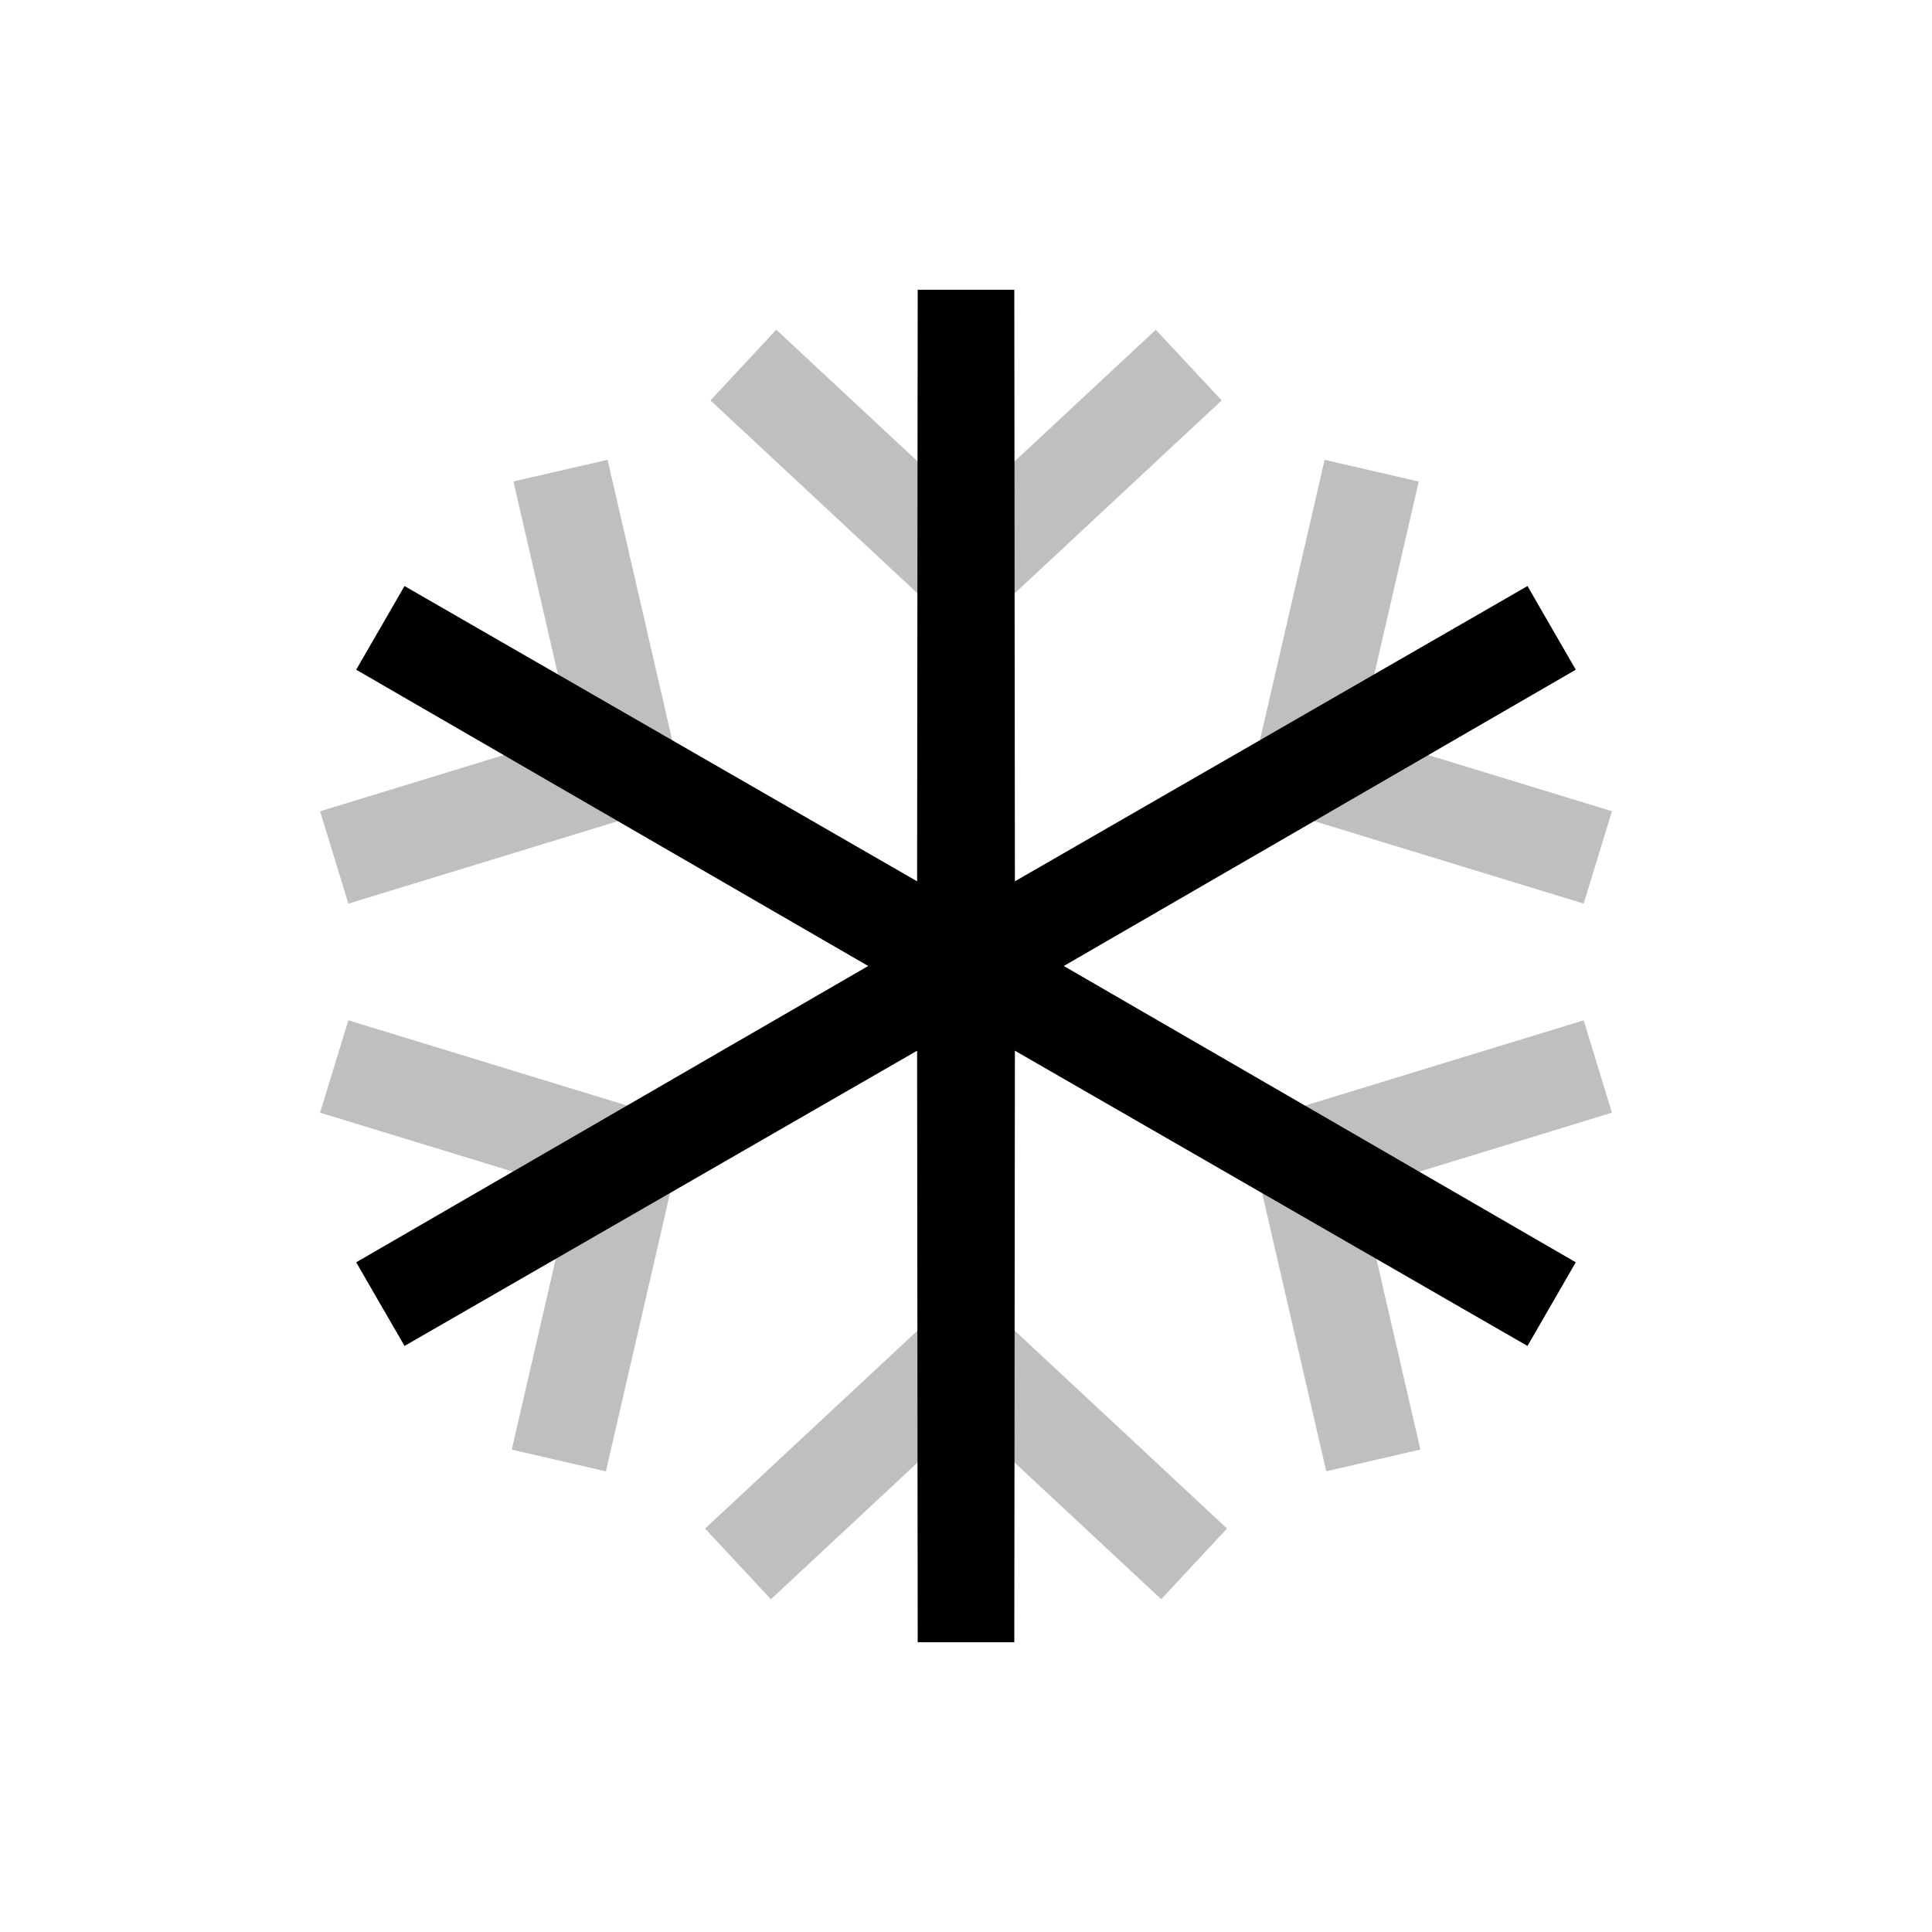 <svg viewBox="0 0 80 80" fill="none">
  <path opacity="0.25" d="M33.608 15.016L32.145 13.653L29.418 16.579L30.881 17.942L33.608 15.016ZM40.004 23.711L38.64 25.174L40.004 26.445L41.367 25.174L40.004 23.711ZM26.041 31.772L26.627 33.684L28.409 33.139L27.99 31.322L26.041 31.772ZM25.607 20.987L25.157 19.039L21.26 19.937L21.709 21.886L25.607 20.987ZM49.124 17.944L50.587 16.581L47.859 13.655L46.396 15.018L49.124 17.944ZM58.297 21.889L58.747 19.94L54.849 19.041L54.4 20.99L58.297 21.889ZM53.966 31.772L52.017 31.322L51.598 33.139L53.38 33.684L53.966 31.772ZM63.664 36.831L65.577 37.416L66.747 33.591L64.835 33.006L63.664 36.831ZM64.835 46.66L66.747 46.074L65.577 42.249L63.664 42.835L64.835 46.66ZM53.966 47.894L53.38 45.981L51.598 46.527L52.017 48.343L53.966 47.894ZM54.468 58.973L54.917 60.922L58.815 60.023L58.366 58.074L54.468 58.973ZM46.62 64.856L48.083 66.219L50.81 63.293L49.347 61.93L46.62 64.856ZM40.004 55.955L41.367 54.492L40.004 53.221L38.64 54.492L40.004 55.955ZM30.658 61.932L29.195 63.295L31.922 66.221L33.385 64.858L30.658 61.932ZM21.64 58.077L21.191 60.026L25.089 60.925L25.538 58.976L21.64 58.077ZM26.041 47.894L27.99 48.343L28.409 46.527L26.627 45.981L26.041 47.894ZM16.337 42.833L14.425 42.248L13.254 46.073L15.167 46.658L16.337 42.833ZM15.167 33.008L13.254 33.593L14.425 37.418L16.337 36.833L15.167 33.008ZM30.881 17.942L38.64 25.174L41.367 22.248L33.608 15.016L30.881 17.942ZM27.99 31.322L25.607 20.987L21.709 21.886L24.092 32.221L27.99 31.322ZM41.367 25.174L49.124 17.944L46.396 15.018L38.64 22.248L41.367 25.174ZM54.4 20.99L52.017 31.322L55.914 32.221L58.297 21.889L54.4 20.99ZM53.38 33.684L63.664 36.831L64.835 33.006L54.551 29.859L53.38 33.684ZM63.664 42.835L53.38 45.981L54.551 49.806L64.835 46.66L63.664 42.835ZM52.017 48.343L54.468 58.973L58.366 58.074L55.914 47.444L52.017 48.343ZM49.347 61.93L41.367 54.492L38.64 57.418L46.62 64.856L49.347 61.93ZM38.64 54.492L30.658 61.932L33.385 64.858L41.367 57.418L38.64 54.492ZM25.538 58.976L27.99 48.343L24.092 47.444L21.64 58.077L25.538 58.976ZM26.627 45.981L16.337 42.833L15.167 46.658L25.456 49.806L26.627 45.981ZM16.337 36.833L26.627 33.684L25.456 29.859L15.167 33.008L16.337 36.833Z" fill="currentColor" />
  <path d="M40 12L42 11.998H38L40 12ZM40.028 39.952L38.028 39.953L38.031 43.41L41.026 41.685L40.028 39.952ZM64.249 26L65.25 27.731L63.25 24.267L64.249 26ZM40.056 40L39.054 38.269L36.063 40L39.054 41.731L40.056 40ZM64.249 54L63.25 55.733L65.25 52.269L64.249 54ZM40.028 40.048L41.026 38.315L38.031 36.59L38.028 40.047L40.028 40.048ZM40 68L38 68.002H42L40 68ZM39.972 40.048L41.972 40.047L41.968 36.59L38.974 38.315L39.972 40.048ZM15.751 54L14.749 52.269L16.75 55.733L15.751 54ZM39.944 40L40.946 41.731L43.937 40L40.946 38.269L39.944 40ZM15.751 26L16.75 24.267L14.749 27.731L15.751 26ZM39.972 39.952L38.974 41.685L41.968 43.41L41.972 39.953L39.972 39.952ZM38 12.002L38.028 39.953L42.028 39.95L42 11.998L38 12.002ZM41.026 41.685L65.247 27.733L63.25 24.267L39.03 38.218L41.026 41.685ZM63.247 24.269L39.054 38.269L41.058 41.731L65.25 27.731L63.247 24.269ZM39.054 41.731L63.247 55.731L65.25 52.269L41.058 38.269L39.054 41.731ZM65.247 52.267L41.026 38.315L39.03 41.782L63.25 55.733L65.247 52.267ZM38.028 40.047L38 67.998L42 68.002L42.028 40.05L38.028 40.047ZM42 67.998L41.972 40.047L37.972 40.05L38 68.002L42 67.998ZM38.974 38.315L14.753 52.267L16.75 55.733L40.97 41.782L38.974 38.315ZM16.753 55.731L40.946 41.731L38.942 38.269L14.749 52.269L16.753 55.731ZM40.946 38.269L16.753 24.269L14.749 27.731L38.942 41.731L40.946 38.269ZM14.753 27.733L38.974 41.685L40.97 38.218L16.75 24.267L14.753 27.733ZM41.972 39.953L42 12.002L38 11.998L37.972 39.95L41.972 39.953Z" fill="currentColor" />
</svg>
